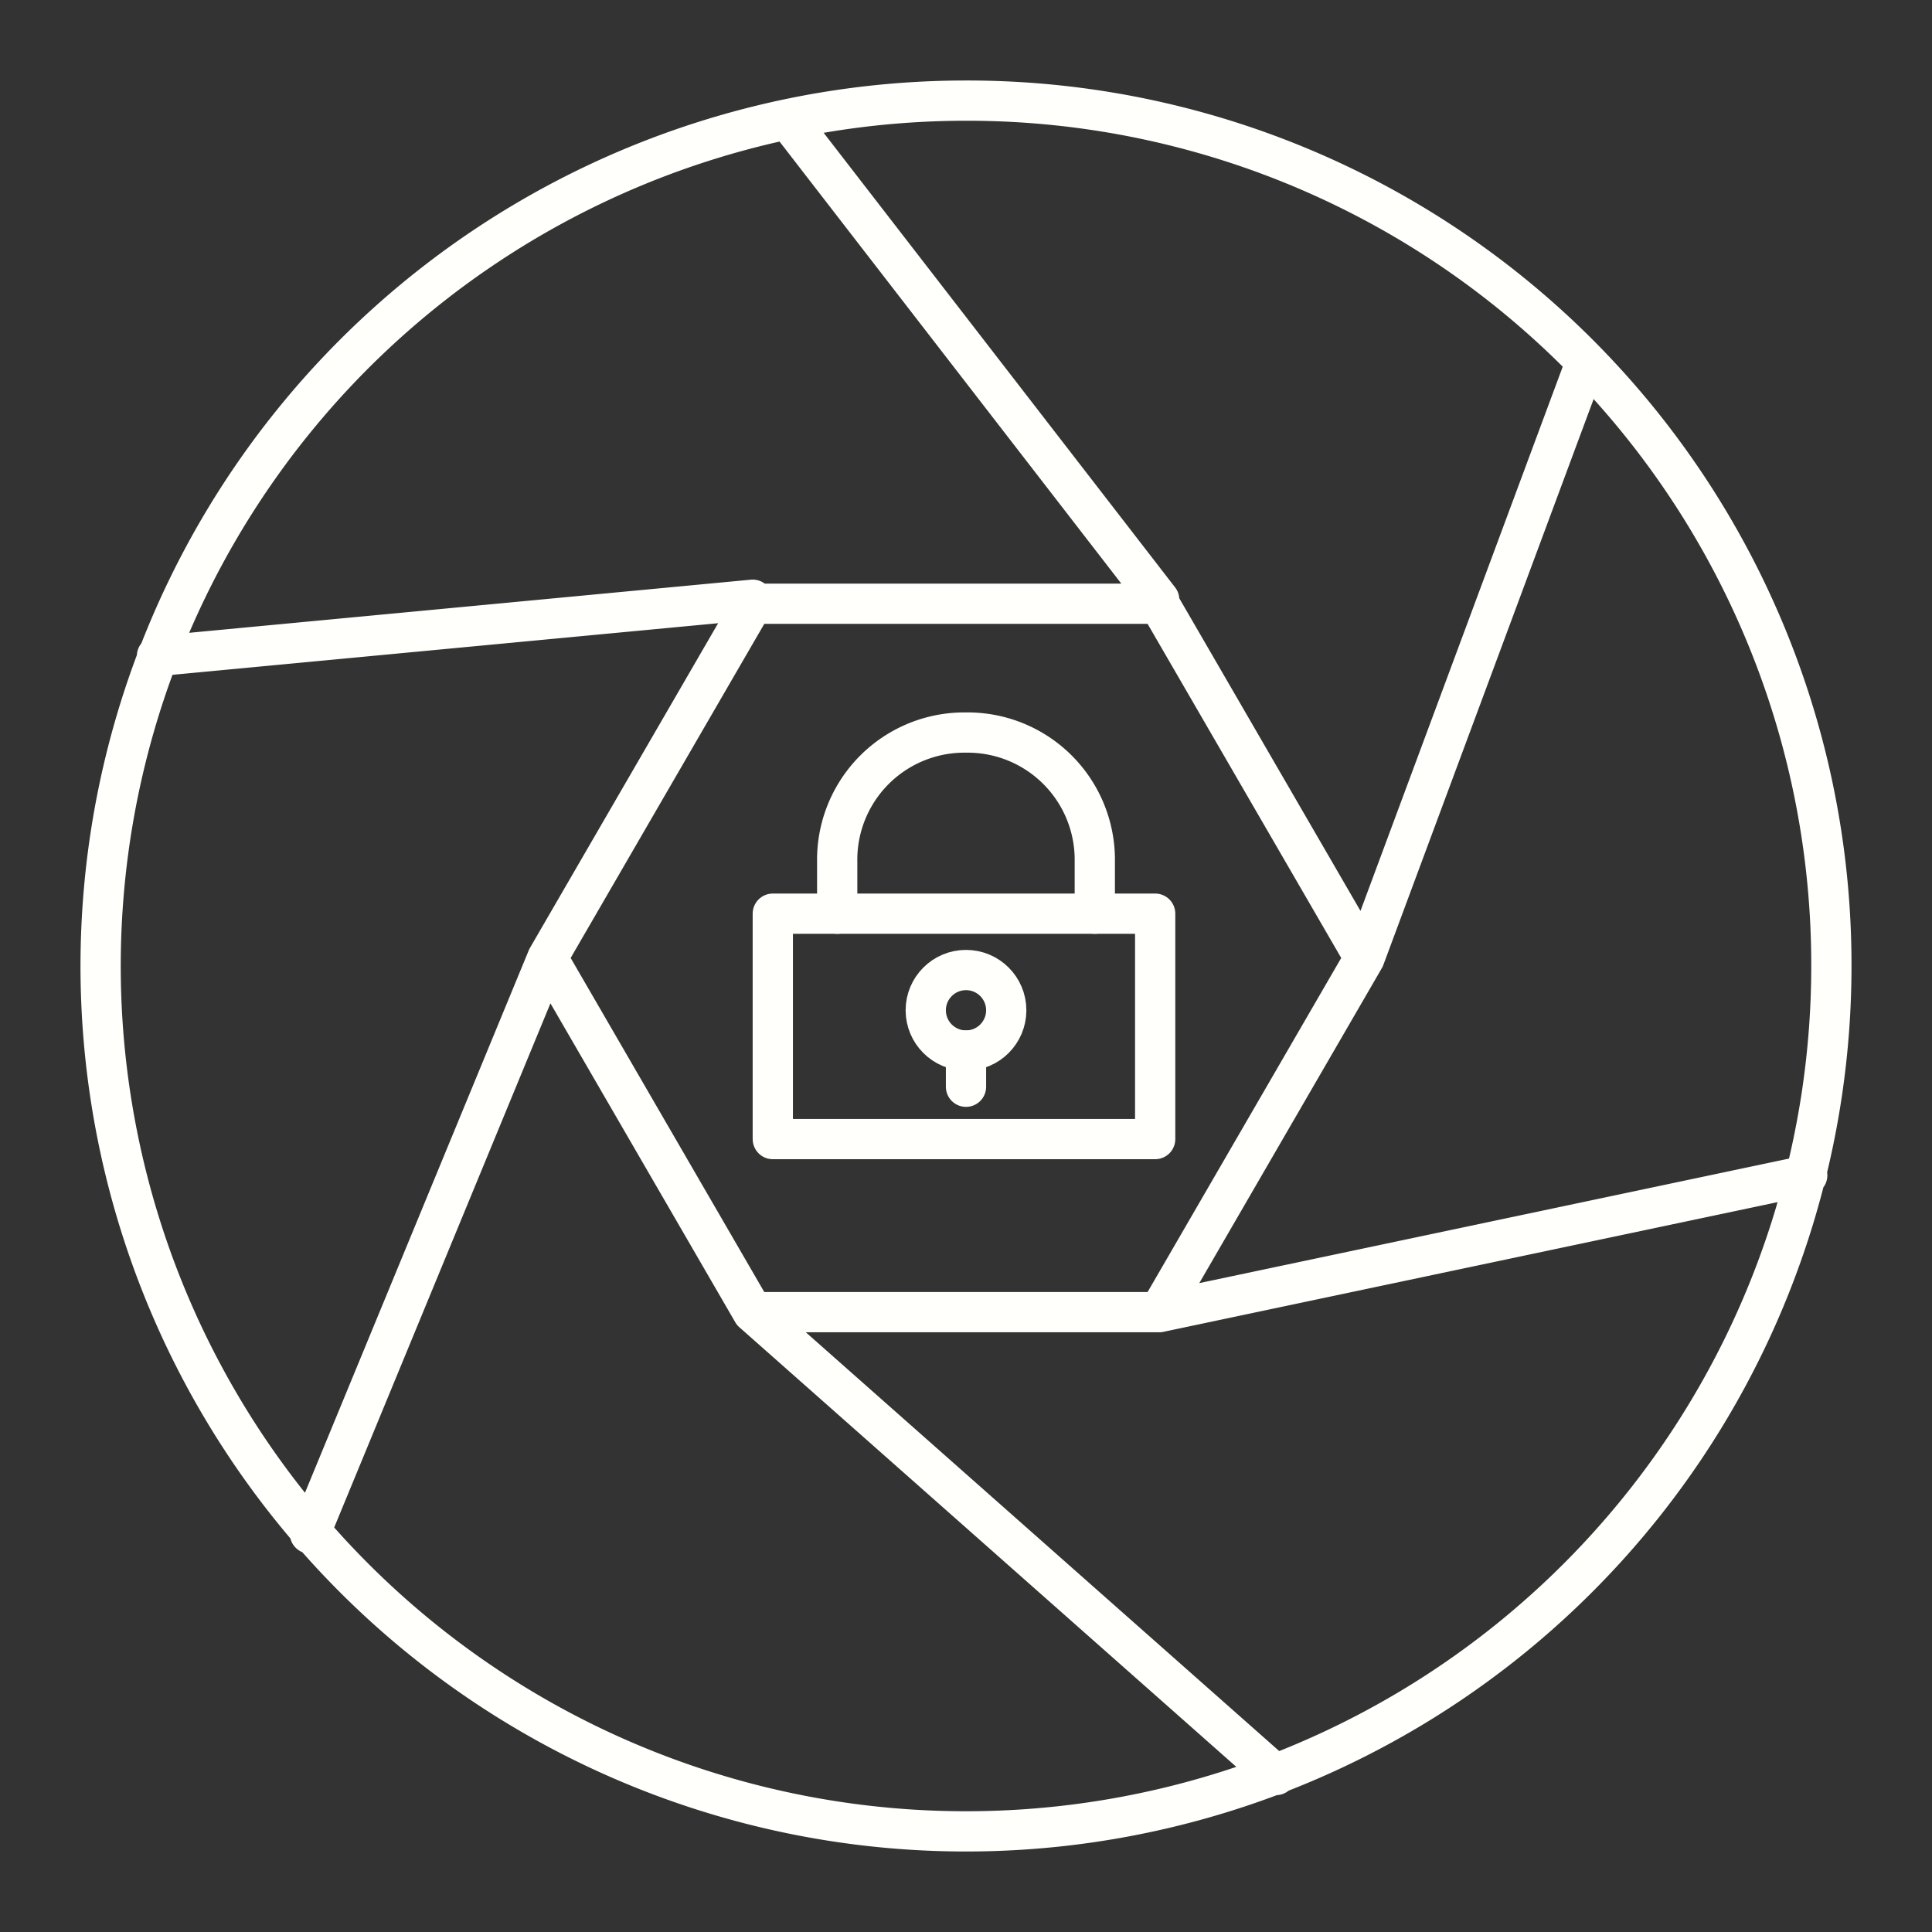 <svg viewBox="0 0 48 48" xmlns="http://www.w3.org/2000/svg">
 <rect x="0" y="0" width="48" height="48" fill="#333333" stroke="none"/>
 <defs>
  <style>.a,.b{fill:none;stroke:#fffffc;}.a{stroke-linecap:round;stroke-linejoin:round;}.b{stroke-miterlimit:10;}</style>
 </defs>
 <path class="a" d="M18.7,14.9,3.9,16.3m9.7,7.5L7.7,38.1m11-5.5,13,11.5M28.8,32.6l16.1-3.4m-11-5.4L39.4,9M28.8,14.9,19.6,3m9.2,29.6H18.7l-5.1-8.8L18.7,15H28.8l5.1,8.8ZM45.5,24A21.5,21.5,0,1,1,24,2.5,21.47,21.47,0,0,1,45.5,24Z"/>
 <rect class="a" x="19.2" y="22.7" width="9.5" height="5.6"/>
 <path class="a" d="m20.8 22.7v-1.3a3.16 3.16 0 0 1 3.2-3.2 3.16 3.16 0 0 1 3.2 3.2v1.3"/>
 <circle class="b" cx="24" cy="25.1" r="1"/>
 <line class="a" x1="24" x2="24" y1="27" y2="26.1"/>
</svg>
